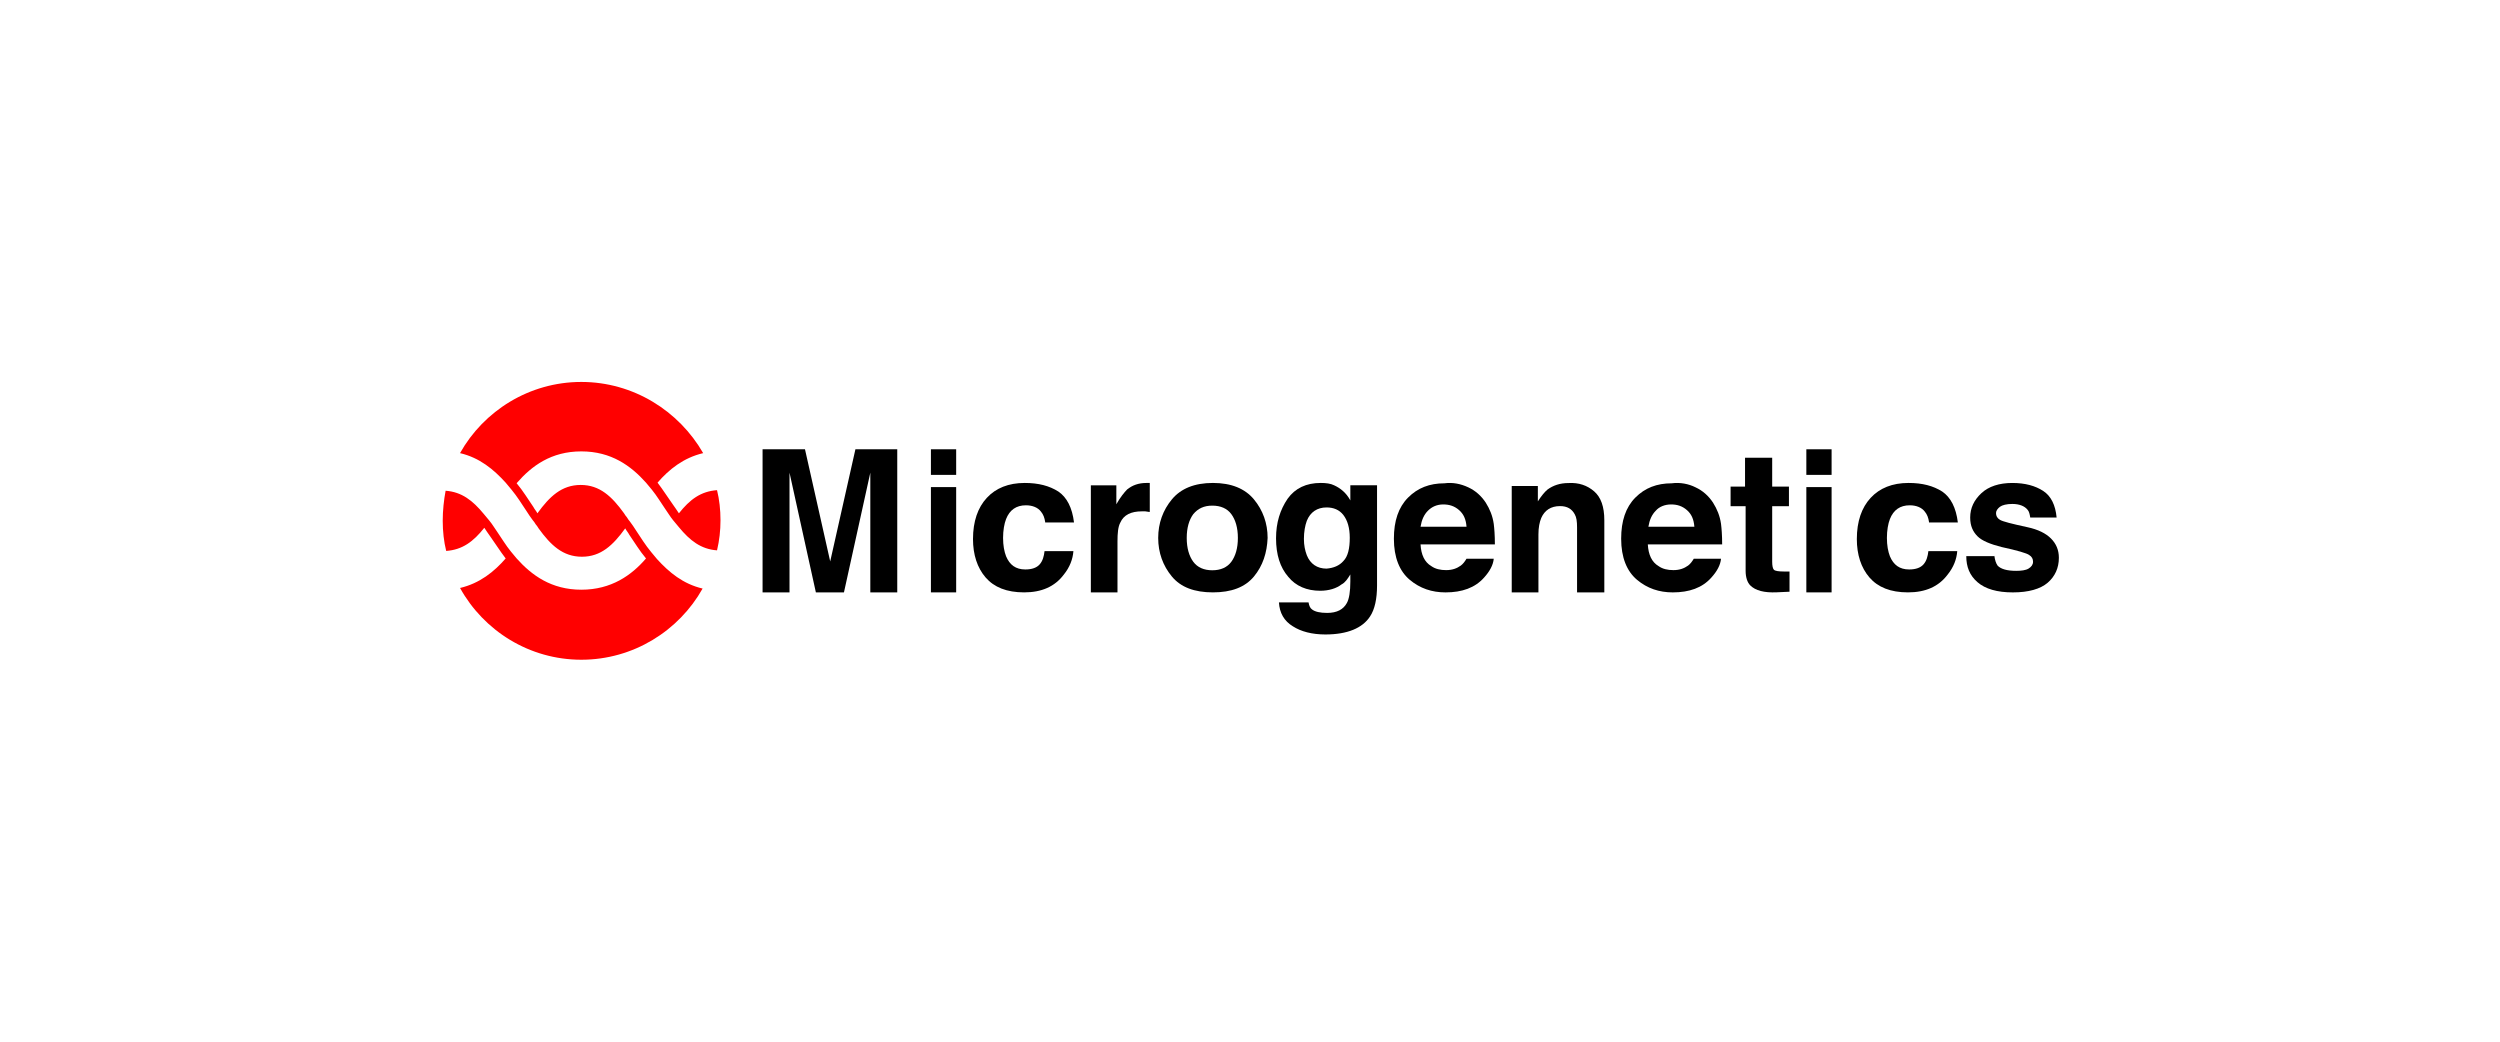 <svg height="120" viewBox="0 0 288 120" width="288" xmlns="http://www.w3.org/2000/svg"><g fill="none" transform="translate(51 44)"><g fill="#000"><path d="m47.544 7.758h4.82v16.485h-3.103v-11.102c0-.336 0-.74 0-1.346s0-1.009 0-1.346l-3.037 13.793h-3.235l-3.037-13.793v1.346 1.346 11.102h-3.103v-16.485h4.886l2.905 12.919z"/><path d="m56.242 10.706h2.909v-2.949h-2.909zm2.909 1.407h-2.909v12.129h2.909z"/><path d="m69.403 16.124c-.069-.462-.208-.858-.485-1.188-.346-.462-.97-.726-1.732-.726-1.108 0-1.87.528-2.286 1.584-.208.528-.346 1.32-.346 2.178 0 .858.139 1.584.346 2.112.416.99 1.108 1.518 2.216 1.518.762 0 1.316-.198 1.662-.594.346-.396.485-.924.554-1.518h3.325c-.069.924-.416 1.848-1.108 2.706-1.039 1.386-2.563 2.046-4.571 2.046-2.009 0-3.463-.594-4.433-1.716-.97-1.122-1.455-2.64-1.455-4.422 0-2.046.554-3.63 1.593-4.752 1.039-1.122 2.494-1.716 4.364-1.716 1.593 0 2.84.33 3.879.99.97.66 1.593 1.848 1.801 3.564h-3.325z"/><path d="m81.193 11.636h.261v3.339c-.196 0-.392-.068-.522-.068s-.261 0-.392 0c-1.24 0-2.089.409-2.48 1.295-.261.477-.326 1.227-.326 2.181v5.86h-3.068v-12.333h2.937v2.181c.457-.818.914-1.363 1.24-1.704.587-.477 1.305-.75 2.219-.75z"/><path d="m88.727 24.242c2.124 0 3.7-.588 4.727-1.829 1.028-1.241 1.507-2.743 1.576-4.442 0-1.698-.548-3.201-1.576-4.442-1.028-1.241-2.603-1.894-4.727-1.894-2.124 0-3.7.653-4.727 1.894-1.028 1.241-1.576 2.743-1.576 4.442 0 1.698.548 3.201 1.576 4.442 1.028 1.241 2.603 1.829 4.727 1.829zm2.877-6.27c0 1.176-.274 2.09-.754 2.743-.48.653-1.233.98-2.192.98-.959 0-1.713-.327-2.192-.98-.48-.653-.754-1.568-.754-2.743 0-1.176.274-2.09.754-2.743.548-.653 1.233-.98 2.192-.98.959 0 1.713.327 2.192.98.48.653.754 1.568.754 2.743z"/><path d="m104.56 13.65c-.468-.873-1.137-1.41-1.872-1.745-.401-.201-.936-.269-1.538-.269-1.672 0-2.943.604-3.812 1.813-.869 1.276-1.338 2.752-1.338 4.565 0 1.88.468 3.357 1.404 4.431.869 1.074 2.14 1.611 3.678 1.611 1.003 0 1.873-.269 2.474-.738.401-.201.669-.604 1.003-1.141v.806c0 1.141-.134 2.014-.401 2.484-.401.738-1.137 1.141-2.274 1.141-.803 0-1.404-.134-1.739-.403-.201-.134-.334-.403-.401-.806h-3.411c.067 1.208.602 2.148 1.605 2.752.936.604 2.207.94 3.745.94 2.541 0 4.28-.738 5.149-2.081.535-.806.803-2.014.803-3.558v-11.547h-3.076zm-.067 4.297c0 1.208-.201 2.148-.736 2.685-.468.537-1.137.806-1.939.873-1.07 0-1.873-.537-2.274-1.544-.201-.537-.334-1.141-.334-1.88 0-.806.134-1.544.334-2.081.401-1.007 1.204-1.544 2.274-1.544.803 0 1.471.269 1.939.873.468.604.736 1.477.736 2.618z"/><path d="m120.166 13.914c-.523-.789-1.177-1.382-2.026-1.776-.85-.395-1.765-.592-2.746-.461-1.7 0-3.073.526-4.184 1.645-1.111 1.118-1.634 2.697-1.634 4.737 0 2.171.654 3.75 1.83 4.737 1.177.987 2.549 1.447 4.118 1.447 1.896 0 3.399-.526 4.445-1.71.654-.724 1.046-1.447 1.111-2.171h-3.138c-.196.329-.392.592-.654.789-.458.329-.981.526-1.7.526-.654 0-1.242-.132-1.7-.461-.784-.461-1.177-1.316-1.242-2.5h8.564c0-1.053-.065-1.842-.131-2.368-.131-.921-.458-1.71-.915-2.434zm-7.518 2.763c.131-.789.392-1.382.85-1.842.458-.461 1.046-.724 1.765-.724.719 0 1.307.197 1.83.658.523.461.784 1.053.85 1.908z"/><path d="m132.64 12.598c.785.681 1.178 1.77 1.178 3.337v8.308h-3.141v-7.49c0-.681-.065-1.158-.262-1.498-.327-.613-.851-.953-1.701-.953-1.047 0-1.767.477-2.16 1.362-.196.477-.327 1.09-.327 1.907v6.673h-3.076v-12.257h3.01v1.77c.393-.613.785-1.09 1.112-1.362.654-.477 1.44-.749 2.421-.749 1.178-.068 2.16.272 2.945.953z"/><path d="m146.348 13.914c-.523-.789-1.177-1.382-2.026-1.776-.784-.395-1.765-.592-2.746-.461-1.7 0-3.073.526-4.184 1.645-1.111 1.118-1.634 2.697-1.634 4.737 0 2.171.654 3.75 1.83 4.737 1.177.987 2.549 1.447 4.118 1.447 1.896 0 3.399-.526 4.445-1.71.654-.724 1.046-1.447 1.111-2.171h-3.138c-.196.329-.392.592-.654.789-.458.329-.981.526-1.7.526-.654 0-1.242-.132-1.7-.461-.784-.461-1.177-1.316-1.242-2.5h8.564c0-1.053-.065-1.842-.131-2.368-.131-.921-.458-1.71-.915-2.434zm-7.453 2.763c.131-.789.392-1.382.85-1.842.392-.461 1.046-.724 1.765-.724.719 0 1.307.197 1.83.658.523.461.784 1.053.85 1.908z"/><path d="m148.364 14.317v-2.263h1.664v-3.327h3.128v3.327h1.93v2.263h-1.93v6.388c0 .466.067.799.2.932s.532.2 1.131.2h.333.333v2.329l-1.464.067c-1.464.067-2.462-.2-3.061-.799-.333-.333-.532-.932-.532-1.664v-7.453z"/><path d="m157.091 10.706h2.909v-2.949h-2.909zm2.909 1.407h-2.909v12.129h2.909z"/><path d="m171.221 16.124c-.069-.462-.208-.858-.485-1.188-.346-.462-.97-.726-1.732-.726-1.108 0-1.87.528-2.286 1.584-.208.528-.346 1.32-.346 2.178 0 .858.139 1.584.346 2.112.416.99 1.108 1.518 2.216 1.518.762 0 1.316-.198 1.662-.594.346-.396.485-.924.554-1.518h3.325c-.069.924-.416 1.848-1.108 2.706-1.039 1.386-2.563 2.046-4.571 2.046-2.009 0-3.463-.594-4.433-1.716-.97-1.122-1.455-2.64-1.455-4.422 0-2.046.554-3.63 1.593-4.752 1.039-1.122 2.494-1.716 4.364-1.716 1.593 0 2.84.33 3.879.99.97.66 1.593 1.848 1.801 3.564h-3.325z"/><path d="m178.747 19.997c.065.523.194.914.388 1.176.388.392 1.099.588 2.133.588.582 0 1.099-.065 1.422-.261.323-.196.517-.457.517-.784 0-.327-.129-.588-.453-.784-.259-.196-1.358-.523-3.168-.914-1.293-.327-2.263-.718-2.78-1.241-.517-.523-.84-1.176-.84-2.155 0-1.11.453-2.025 1.293-2.809.84-.784 2.069-1.176 3.556-1.176s2.65.327 3.556.914 1.422 1.633 1.552 3.07h-3.038c-.065-.392-.129-.718-.323-.914-.323-.392-.905-.653-1.745-.653-.646 0-1.164.131-1.422.327-.259.196-.453.457-.453.718 0 .327.129.588.453.784s1.358.457 3.168.849c1.228.261 2.133.718 2.715 1.306.582.588.905 1.306.905 2.221 0 1.176-.453 2.155-1.293 2.874-.84.718-2.198 1.11-4.008 1.11s-3.168-.392-4.073-1.176c-.905-.784-1.293-1.764-1.293-3.005h3.232z"/></g><path d="m15.967 8c3.459 0 5.721 1.667 7.451 3.6.133.133.199.267.333.4s.2.267.333.4c.599.733 1.065 1.533 1.53 2.2.333.467.599.933.931 1.333.133.133.2.267.333.4.133.133.2.267.333.4 1.264 1.533 2.528 2.533 4.391 2.667.266-1.133.399-2.267.399-3.467 0-1.2-.133-2.4-.399-3.467-1.863.133-3.127 1.067-4.391 2.667-.2-.333-.466-.667-.732-1.067-.532-.733-1.065-1.6-1.73-2.467 1.331-1.533 2.994-2.867 5.256-3.4-2.794-4.867-8.05-8.2-14.038-8.2-5.988 0-11.243 3.333-13.971 8.2 2.262.533 3.859 1.867 5.256 3.4.133.133.2.267.333.4s.2.267.333.4c.665.8 1.198 1.667 1.73 2.467.266.4.466.733.732 1.067.133.133.2.267.333.467.133.133.2.267.333.467 1.397 1.933 2.794 3.267 4.99 3.267 2.195 0 3.593-1.333 4.99-3.267.133.267.333.467.466.733.599.867 1.197 1.867 1.929 2.733-1.663 1.933-3.992 3.6-7.451 3.6-3.459 0-5.721-1.667-7.451-3.6-.133-.133-.2-.267-.333-.4-.133-.133-.2-.267-.333-.4-.599-.733-1.064-1.533-1.53-2.2-.333-.467-.599-.933-.931-1.333-.133-.133-.2-.267-.333-.4-.133-.133-.2-.267-.333-.4-1.264-1.533-2.528-2.533-4.391-2.667-.2 1.067-.333 2.267-.333 3.467s.133 2.4.399 3.467c1.863-.133 3.127-1.067 4.391-2.667.2.333.466.667.732 1.067.532.733 1.064 1.6 1.73 2.467-1.331 1.533-2.994 2.867-5.256 3.4 2.728 4.933 7.983 8.267 13.971 8.267 5.988 0 11.243-3.333 13.971-8.2-2.262-.533-3.859-1.867-5.256-3.4-.133-.133-.2-.267-.333-.4-.133-.133-.2-.267-.333-.4-.665-.8-1.197-1.667-1.73-2.467-.266-.4-.466-.733-.732-1.067-.133-.133-.2-.267-.333-.467-.133-.133-.199-.267-.333-.467-1.397-1.933-2.794-3.267-4.99-3.267-2.195 0-3.593 1.333-4.99 3.267-.133-.267-.333-.467-.466-.733-.599-.867-1.198-1.867-1.929-2.733 1.73-2 3.992-3.667 7.451-3.667z" fill="#f00"/></g></svg>